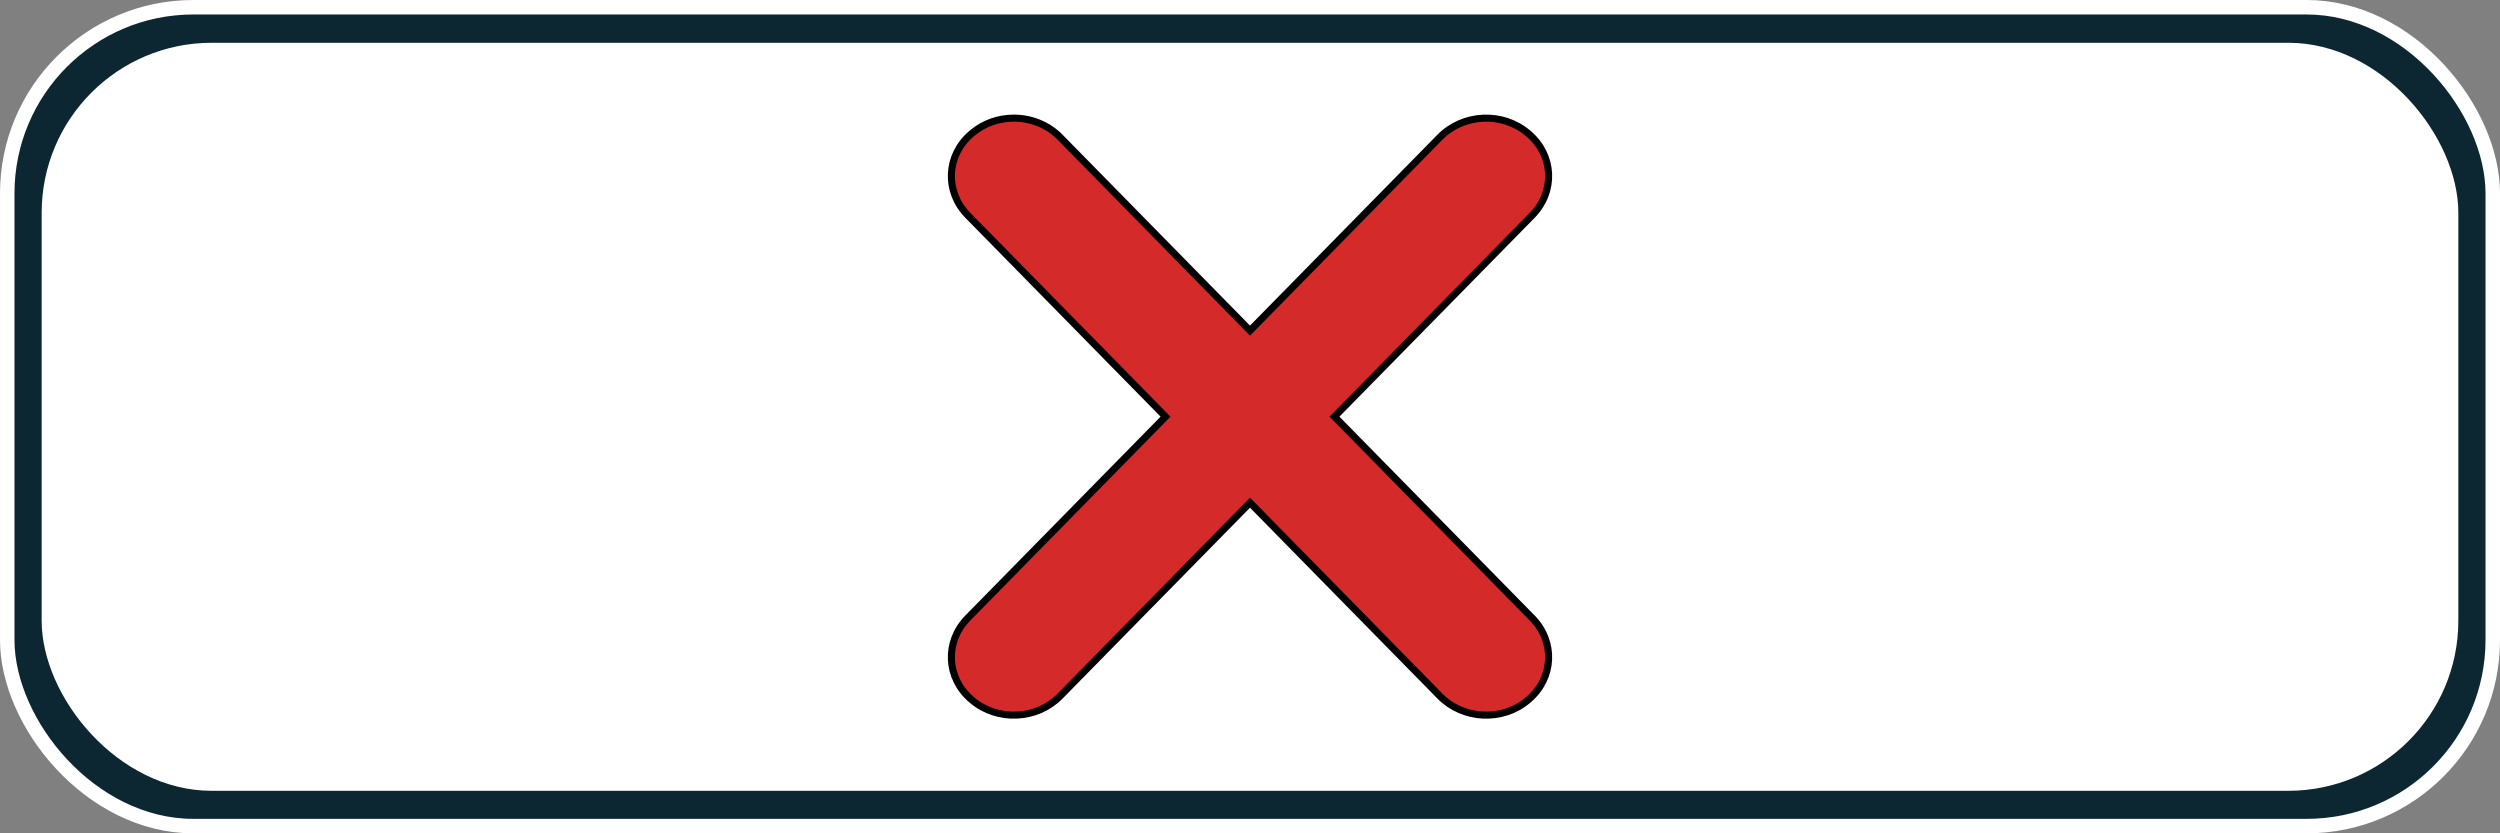 <?xml version="1.0" encoding="UTF-8" standalone="no"?>
<!-- Created with Inkscape (http://www.inkscape.org/) -->

<svg
   width="600mm"
   height="200mm"
   viewBox="0 0 600 200"
   version="1.1"
   id="svg28026"
   inkscape:version="1.2.1 (9c6d41e, 2022-07-14)"
   sodipodi:docname="rejectWide.svg"
   xmlns:inkscape="http://www.inkscape.org/namespaces/inkscape"
   xmlns:sodipodi="http://sodipodi.sourceforge.net/DTD/sodipodi-0.dtd"
   xmlns="http://www.w3.org/2000/svg"
   xmlns:svg="http://www.w3.org/2000/svg">
  <rect x="0" y="0" width="600" height="200" fill="#808080" stroke="none"/>
  <sodipodi:namedview
     id="namedview28028"
     pagecolor="#505050"
     bordercolor="#eeeeee"
     borderopacity="1"
     inkscape:showpageshadow="0"
     inkscape:pageopacity="0"
     inkscape:pagecheckerboard="0"
     inkscape:deskcolor="#505050"
     inkscape:document-units="mm"
     showgrid="false"
     inkscape:zoom="0.53795867"
     inkscape:cx="990.78243"
     inkscape:cy="390.36456"
     inkscape:window-width="1920"
     inkscape:window-height="1007"
     inkscape:window-x="1920"
     inkscape:window-y="0"
     inkscape:window-maximized="1"
     inkscape:current-layer="layer1"
     inkscape:pageshadow="0" />
  <defs
     id="defs28023" />
  <g
     inkscape:label="Layer 1"
     inkscape:groupmode="layer"
     id="layer1">
    <rect
       style="fill:#0c2731;fill-opacity:1;stroke:#ffffff;stroke-width:3.475;stroke-miterlimit:4;stroke-dasharray:none;stroke-opacity:1"
       id="rect382"
       width="596.525"
       height="196.525"
       x="1.738"
       y="1.738"
       ry="44.673" />
    <rect
       style="fill:#ffffff;fill-opacity:1;stroke:none;stroke-width:3.275;stroke-miterlimit:4;stroke-dasharray:none;stroke-opacity:0.941"
       id="rect382-3"
       width="580"
       height="179.525"
       x="10"
       y="10.267"
       ry="40.809" />
    <path
       id="rect28731"
       style="fill:#d52a2a;fill-opacity:1;stroke:#000000;stroke-width:1.695;paint-order:stroke fill markers"
       d="m 243.339,28.352 c -3.578,-0.005 -7.161,1.184 -10.017,3.601 l -0.149,0.125 c -6.092,5.157 -6.495,13.892 -0.903,19.587 l 47.457,48.331 -47.457,48.33 c -5.592,5.695 -5.189,14.431 0.903,19.588 l 0.149,0.125 c 6.092,5.157 15.499,4.724 21.09,-0.971 l 45.588,-46.427 45.588,46.427 c 5.592,5.695 14.998,6.128 21.09,0.971 l 0.148,-0.125 c 6.092,-5.157 6.496,-13.893 0.904,-19.588 l -47.457,-48.33 47.457,-48.331 c 5.592,-5.695 5.188,-14.43 -0.904,-19.587 l -0.148,-0.125 c -6.092,-5.157 -15.499,-4.724 -21.09,0.97 L 300,79.351 254.412,32.924 c -2.971,-3.025 -7.018,-4.566 -11.073,-4.572 z" />
  </g>
</svg>
